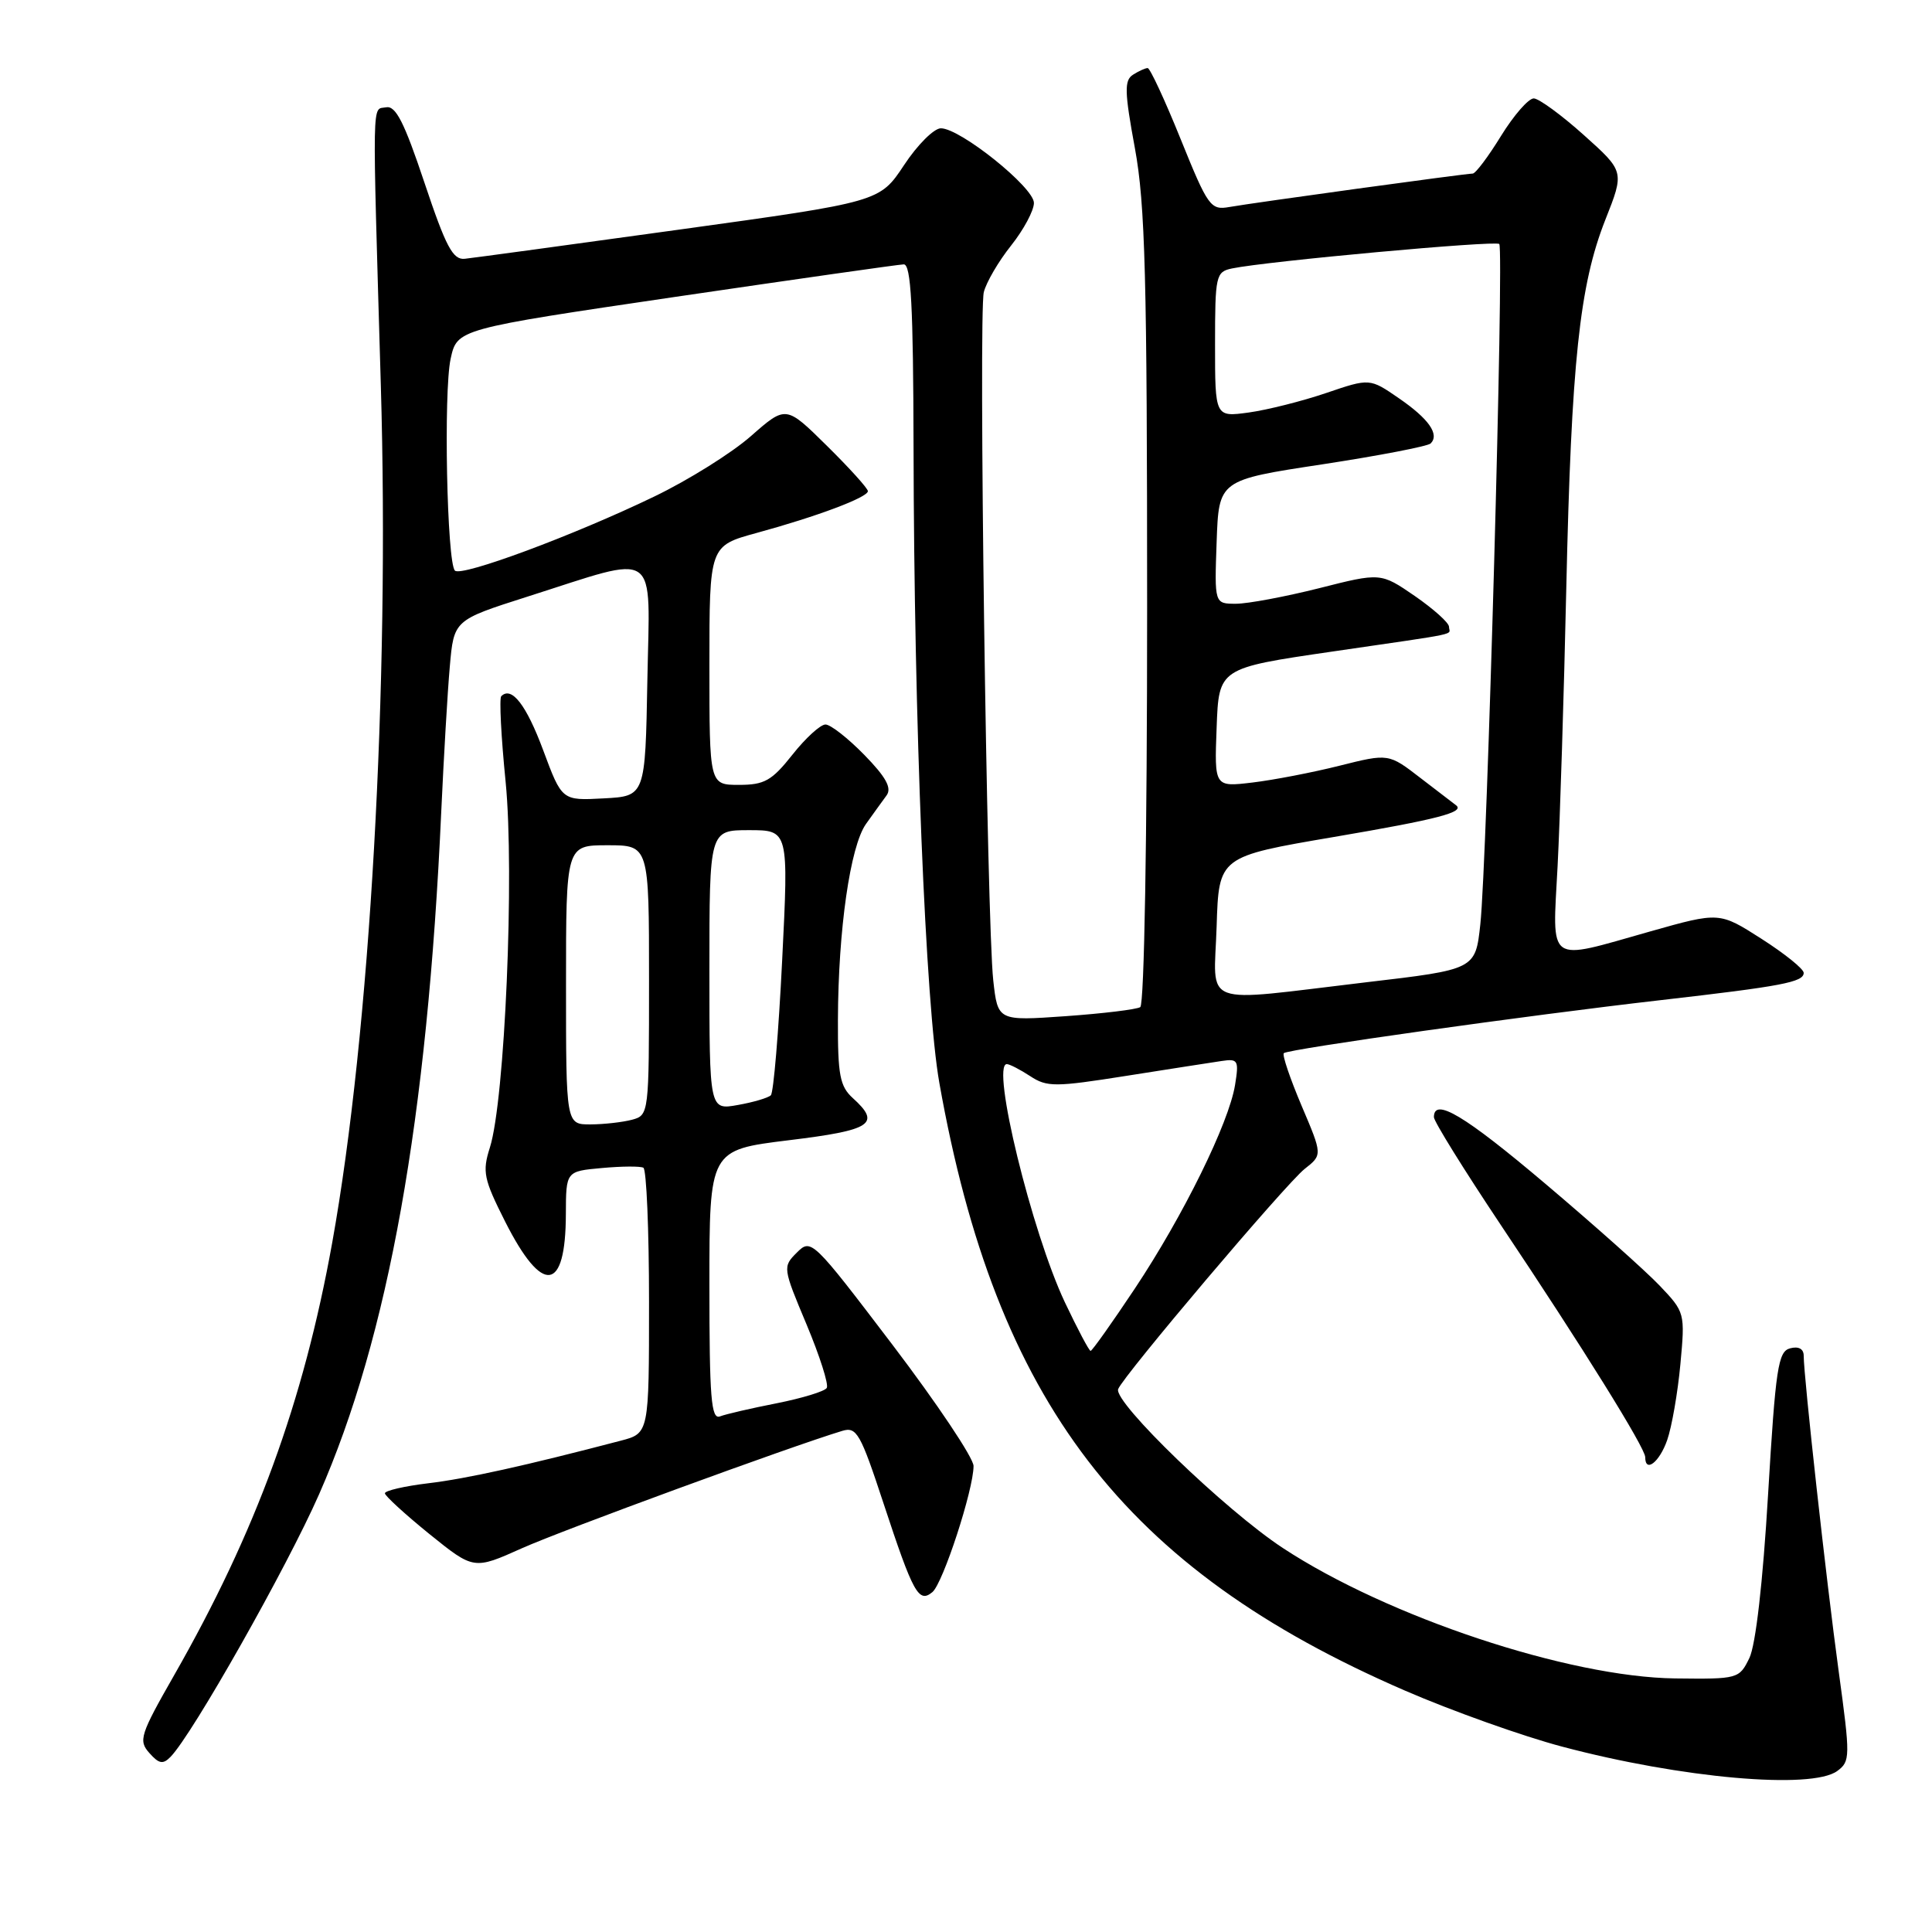 <?xml version="1.0" encoding="UTF-8" standalone="no"?>
<!DOCTYPE svg PUBLIC "-//W3C//DTD SVG 1.1//EN" "http://www.w3.org/Graphics/SVG/1.1/DTD/svg11.dtd" >
<svg xmlns="http://www.w3.org/2000/svg" xmlns:xlink="http://www.w3.org/1999/xlink" version="1.1" viewBox="0 0 256 256">
 <g >
 <path fill="currentColor"
d=" M 243.44 234.67 C 245.18 233.39 245.19 232.84 243.63 221.42 C 242.01 209.59 239.00 182.42 239.00 179.64 C 239.00 178.73 238.32 178.36 237.20 178.66 C 235.61 179.07 235.28 181.23 234.28 198.01 C 233.59 209.67 232.64 217.97 231.80 219.70 C 230.46 222.45 230.30 222.50 221.97 222.40 C 207.87 222.23 183.88 214.26 169.97 205.11 C 162.35 200.10 147.55 185.81 148.16 184.07 C 148.75 182.40 170.38 156.86 172.87 154.89 C 175.24 153.03 175.24 153.03 172.46 146.50 C 170.94 142.91 169.88 139.79 170.11 139.55 C 170.66 139.01 202.49 134.53 220.00 132.53 C 236.13 130.68 239.00 130.14 239.00 128.91 C 239.00 128.39 236.49 126.37 233.41 124.40 C 227.83 120.83 227.83 120.83 218.66 123.42 C 204.80 127.34 205.70 127.98 206.39 114.75 C 206.71 108.56 207.23 92.03 207.54 78.00 C 208.21 47.99 209.29 37.79 212.72 29.11 C 215.25 22.72 215.25 22.72 209.87 17.90 C 206.92 15.25 203.93 13.07 203.24 13.04 C 202.55 13.02 200.60 15.25 198.90 18.00 C 197.21 20.75 195.52 23.00 195.14 23.00 C 194.18 23.00 166.11 26.86 162.89 27.43 C 160.41 27.87 160.06 27.38 156.45 18.45 C 154.35 13.25 152.38 9.01 152.07 9.02 C 151.76 9.02 150.88 9.42 150.13 9.90 C 148.96 10.64 149.00 12.16 150.38 19.64 C 151.75 27.09 152.00 36.78 152.00 80.69 C 152.00 111.05 151.62 133.12 151.09 133.45 C 150.59 133.76 146.13 134.30 141.19 134.65 C 132.21 135.28 132.21 135.28 131.61 129.89 C 130.76 122.15 129.65 41.54 130.36 38.71 C 130.69 37.40 132.31 34.62 133.98 32.53 C 135.64 30.44 137.00 27.90 137.00 26.89 C 137.00 24.83 127.24 17.00 124.67 17.00 C 123.76 17.00 121.56 19.19 119.79 21.88 C 116.56 26.75 116.56 26.75 90.03 30.42 C 75.44 32.44 62.64 34.18 61.59 34.29 C 60.01 34.46 59.09 32.72 56.24 24.20 C 53.56 16.18 52.43 13.96 51.15 14.22 C 49.27 14.59 49.32 11.89 50.46 51.00 C 51.64 90.93 49.03 136.80 44.02 164.66 C 40.22 185.76 33.91 203.01 23.06 222.00 C 18.57 229.86 18.32 230.64 19.79 232.28 C 21.07 233.73 21.60 233.82 22.61 232.78 C 25.52 229.79 38.02 207.68 42.28 198.00 C 51.48 177.08 56.63 148.28 58.47 107.50 C 58.80 100.35 59.30 91.72 59.60 88.33 C 60.14 82.17 60.14 82.17 69.82 79.08 C 87.59 73.43 86.10 72.39 85.78 90.12 C 85.50 105.50 85.50 105.50 79.98 105.79 C 74.46 106.09 74.46 106.09 71.98 99.42 C 69.74 93.40 67.79 90.88 66.42 92.25 C 66.14 92.52 66.40 97.64 67.00 103.62 C 68.19 115.70 66.90 145.81 64.91 152.06 C 63.89 155.27 64.09 156.23 66.93 161.86 C 71.88 171.66 74.96 171.27 74.98 160.85 C 75.00 155.20 75.00 155.20 79.75 154.77 C 82.36 154.53 84.84 154.51 85.25 154.73 C 85.66 154.94 86.00 162.95 86.00 172.52 C 86.00 189.92 86.00 189.92 82.25 190.90 C 69.66 194.20 61.81 195.94 56.75 196.54 C 53.59 196.92 51.00 197.52 51.00 197.87 C 51.01 198.21 53.66 200.64 56.89 203.26 C 62.78 208.01 62.78 208.01 69.16 205.15 C 74.52 202.75 104.72 191.68 111.60 189.60 C 113.51 189.02 114.01 189.90 117.08 199.23 C 121.01 211.16 121.73 212.47 123.55 210.96 C 124.95 209.79 129.00 197.39 129.00 194.25 C 129.00 193.19 124.16 185.96 118.25 178.18 C 107.66 164.26 107.48 164.08 105.59 165.97 C 103.70 167.85 103.72 167.99 106.87 175.49 C 108.62 179.67 109.83 183.46 109.55 183.91 C 109.28 184.36 106.29 185.27 102.92 185.94 C 99.55 186.60 96.17 187.38 95.40 187.68 C 94.23 188.12 94.00 185.24 94.00 170.30 C 94.00 152.38 94.00 152.38 104.50 151.09 C 115.53 149.75 116.78 148.92 113.00 145.50 C 111.29 143.95 111.00 142.44 111.03 135.10 C 111.07 123.17 112.66 112.14 114.74 109.19 C 115.71 107.83 116.94 106.12 117.48 105.39 C 118.19 104.41 117.39 102.96 114.53 100.03 C 112.36 97.81 110.05 96.00 109.38 96.00 C 108.71 96.00 106.74 97.80 105.00 100.00 C 102.27 103.45 101.29 104.00 97.92 104.00 C 94.00 104.00 94.00 104.00 94.00 88.16 C 94.00 72.33 94.00 72.33 100.25 70.62 C 108.31 68.42 115.00 65.90 115.00 65.08 C 115.00 64.72 112.56 62.02 109.57 59.07 C 104.14 53.71 104.14 53.71 99.52 57.77 C 96.98 60.01 91.21 63.62 86.70 65.79 C 76.08 70.92 61.14 76.47 60.28 75.61 C 59.22 74.55 58.76 51.92 59.71 47.55 C 60.57 43.60 60.57 43.60 89.53 39.33 C 105.47 36.99 119.06 35.05 119.75 35.03 C 120.72 35.01 121.01 40.52 121.05 59.25 C 121.11 95.58 122.64 133.22 124.47 143.50 C 131.98 185.78 148.92 207.88 186.18 224.02 C 192.41 226.72 201.78 230.06 207.00 231.44 C 222.78 235.63 240.04 237.15 243.44 234.67 Z  M 220.91 190.82 C 221.52 189.08 222.31 184.55 222.66 180.77 C 223.29 173.97 223.26 173.87 219.90 170.34 C 218.03 168.38 211.24 162.33 204.81 156.89 C 194.06 147.79 190.00 145.36 190.00 148.03 C 190.00 148.59 193.98 155.00 198.84 162.28 C 209.74 178.57 218.00 191.86 218.00 193.08 C 218.00 195.22 219.89 193.75 220.91 190.82 Z  M 141.10 172.56 C 136.71 163.26 131.28 141.00 133.41 141.00 C 133.77 141.00 135.17 141.72 136.50 142.59 C 138.73 144.06 139.80 144.05 149.22 142.56 C 154.87 141.67 160.56 140.78 161.86 140.59 C 164.05 140.26 164.18 140.49 163.65 143.77 C 162.83 148.82 156.79 161.09 150.38 170.73 C 147.35 175.28 144.71 179.00 144.51 179.00 C 144.31 179.00 142.78 176.10 141.10 172.56 Z  M 75.00 130.50 C 75.00 112.00 75.00 112.00 80.50 112.00 C 86.00 112.00 86.00 112.00 86.00 129.88 C 86.00 147.58 85.98 147.77 83.75 148.37 C 82.51 148.70 80.04 148.98 78.25 148.99 C 75.00 149.00 75.00 149.00 75.00 130.50 Z  M 94.00 128.55 C 94.00 110.00 94.00 110.00 99.25 110.00 C 104.50 110.00 104.50 110.00 103.64 127.25 C 103.17 136.74 102.50 144.78 102.14 145.13 C 101.79 145.47 99.81 146.06 97.75 146.42 C 94.00 147.09 94.00 147.09 94.00 128.55 Z  M 161.21 122.75 C 161.50 113.50 161.50 113.50 176.77 110.90 C 190.56 108.55 194.16 107.61 192.92 106.69 C 192.69 106.52 190.59 104.91 188.25 103.11 C 184.00 99.83 184.00 99.83 177.50 101.46 C 173.92 102.36 168.72 103.36 165.95 103.69 C 160.91 104.29 160.91 104.29 161.21 96.41 C 161.50 88.53 161.50 88.53 176.50 86.34 C 194.11 83.77 192.00 84.21 192.00 83.05 C 192.00 82.52 189.96 80.70 187.48 78.98 C 182.95 75.87 182.95 75.87 174.79 77.94 C 170.29 79.07 165.34 80.00 163.77 80.00 C 160.92 80.00 160.92 80.00 161.21 71.81 C 161.50 63.61 161.50 63.61 175.20 61.53 C 182.73 60.38 189.20 59.13 189.57 58.76 C 190.77 57.56 189.32 55.49 185.36 52.77 C 181.50 50.11 181.50 50.11 175.71 52.08 C 172.53 53.16 167.92 54.32 165.46 54.66 C 161.00 55.27 161.00 55.27 161.00 45.65 C 161.00 36.49 161.11 36.02 163.25 35.57 C 167.87 34.61 198.17 31.84 198.66 32.33 C 199.31 32.98 197.04 114.36 196.15 122.48 C 195.50 128.46 195.50 128.46 181.00 130.16 C 158.67 132.80 160.87 133.62 161.21 122.75 Z "/>
</g>
</svg>